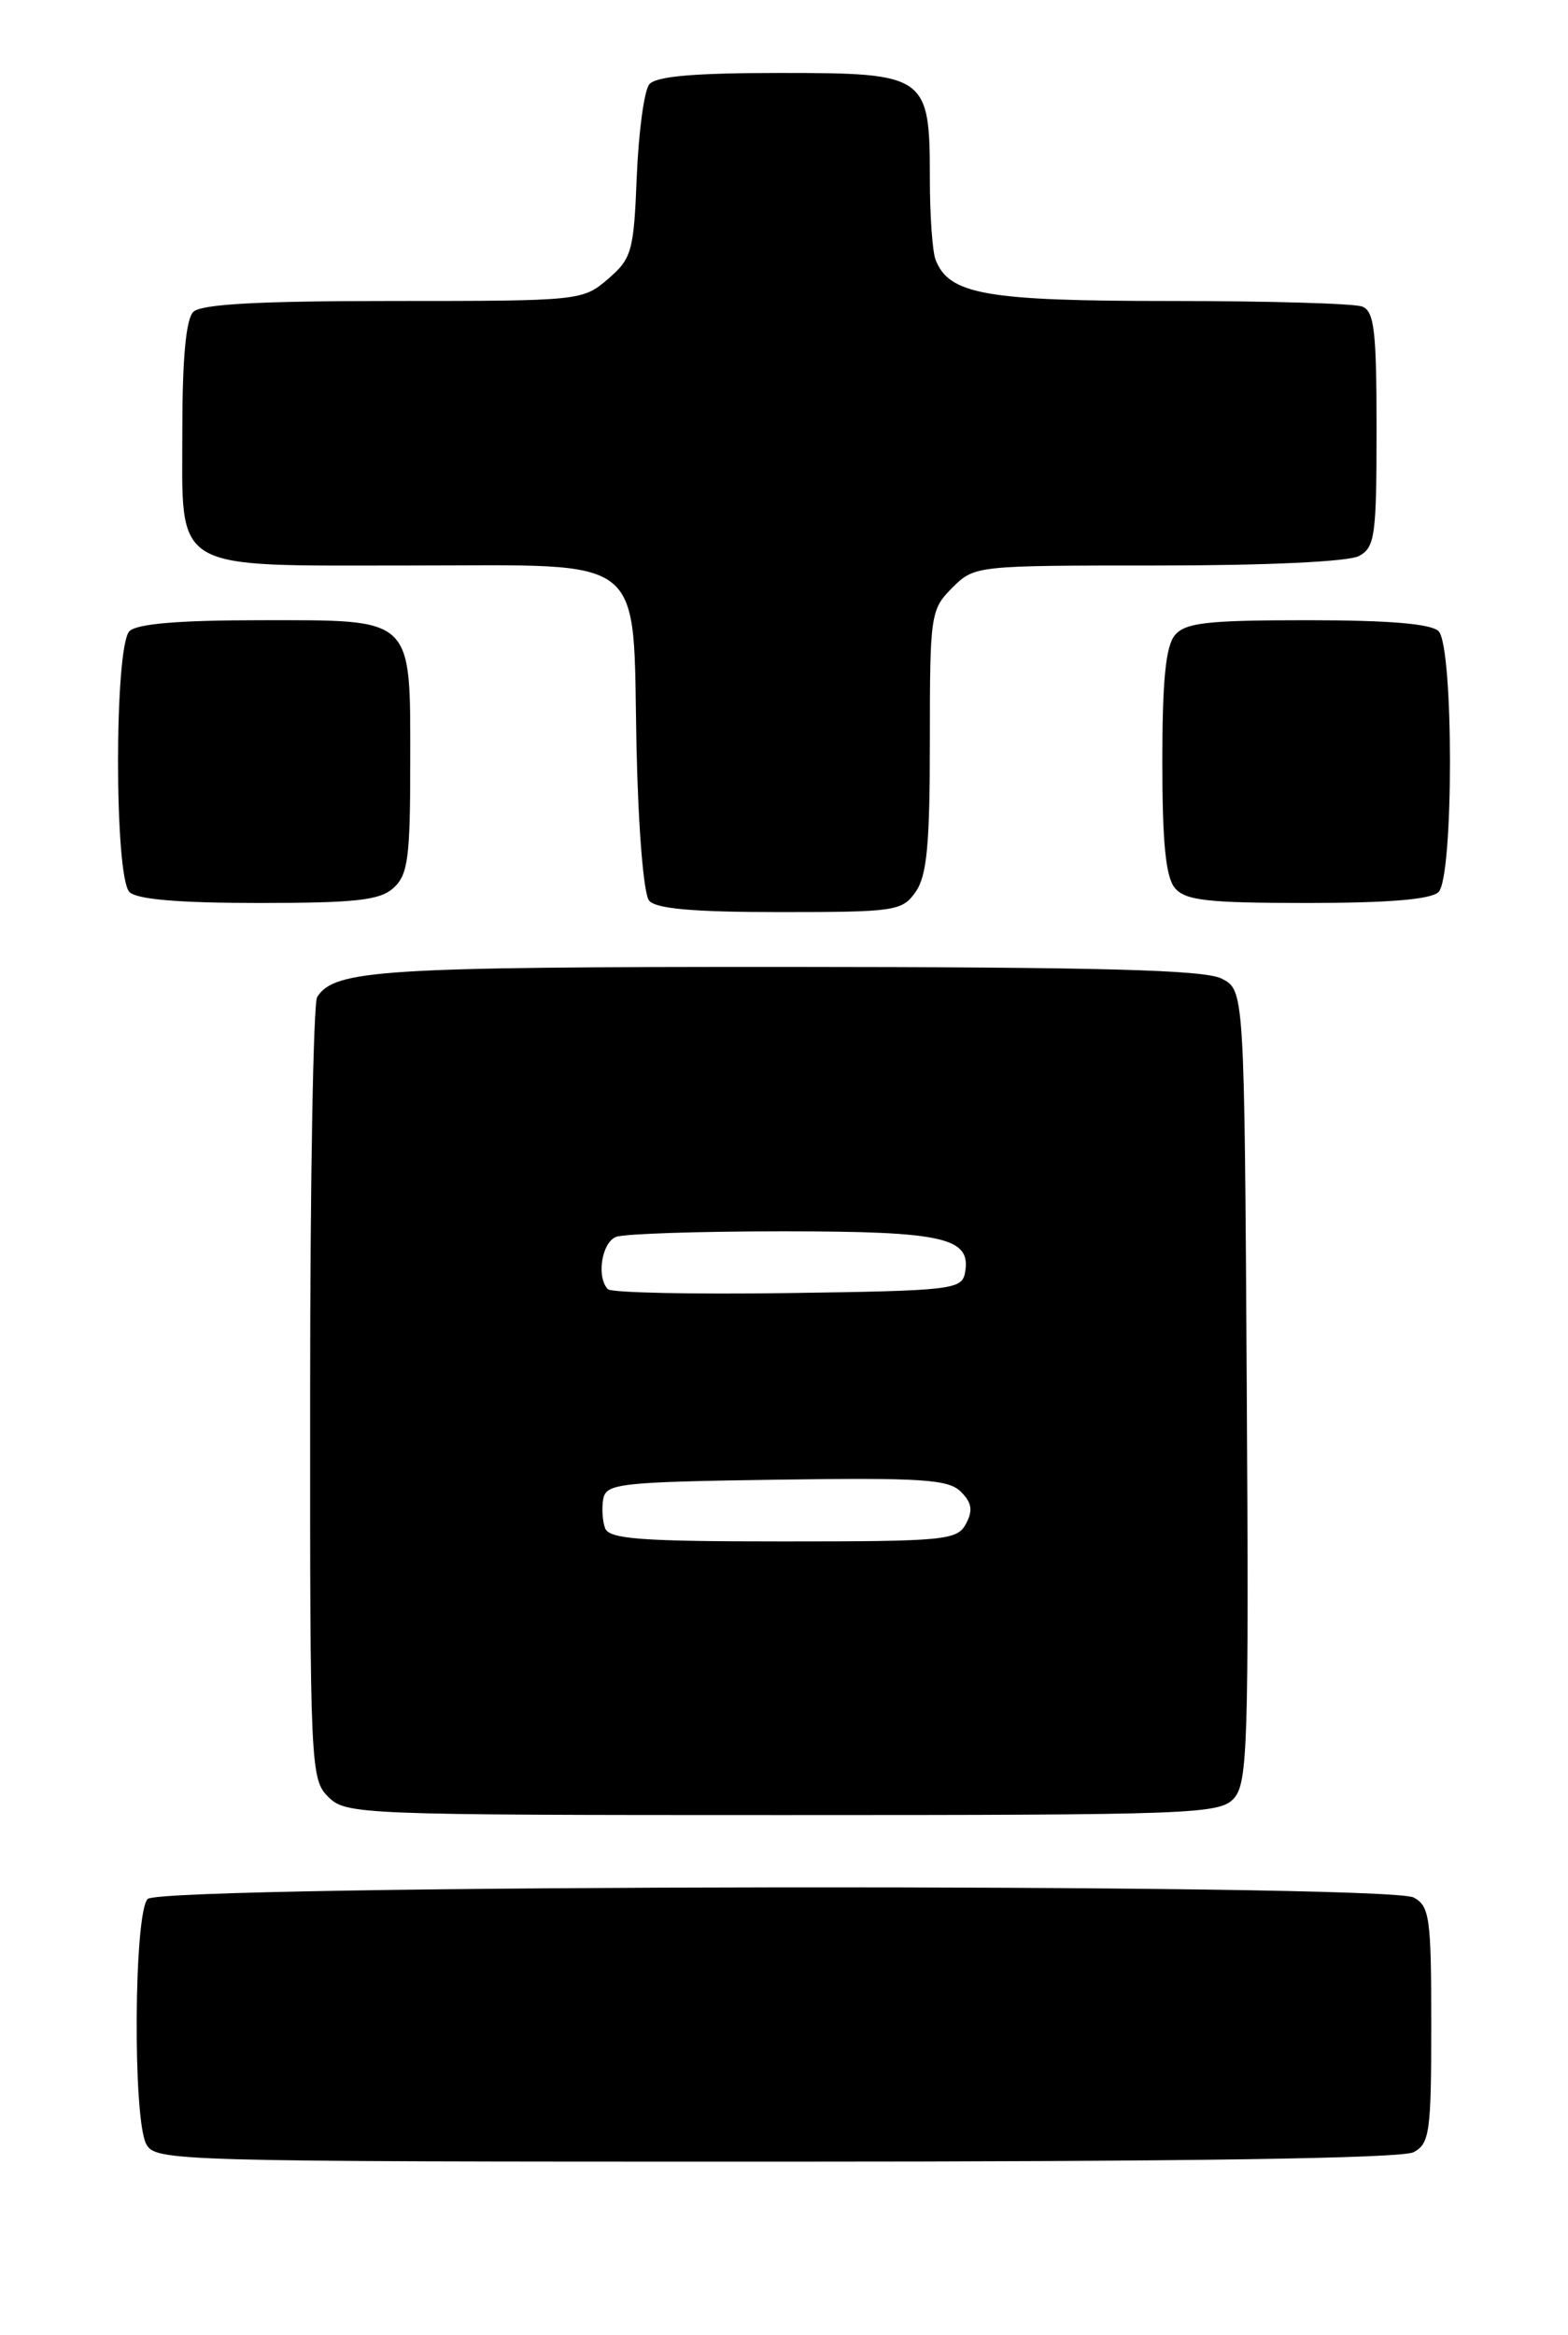 <?xml version="1.0" encoding="UTF-8" standalone="no"?>
<!DOCTYPE svg PUBLIC "-//W3C//DTD SVG 1.1//EN" "http://www.w3.org/Graphics/SVG/1.1/DTD/svg11.dtd" >
<svg xmlns="http://www.w3.org/2000/svg" xmlns:xlink="http://www.w3.org/1999/xlink" version="1.1" viewBox="0 0 172 256">
 <g >
 <path fill="currentColor"
d=" M 155.07 235.96 C 156.82 235.02 157.00 233.76 157.00 222.00 C 157.00 210.24 156.82 208.98 155.07 208.04 C 152.11 206.45 17.79 206.61 16.20 208.20 C 14.69 209.71 14.55 232.29 16.04 235.07 C 17.04 236.95 18.86 237.00 85.10 237.00 C 130.08 237.00 153.79 236.65 155.07 235.96 Z  M 135.36 197.16 C 136.86 195.49 137.00 191.24 136.76 151.94 C 136.50 108.56 136.50 108.56 134.00 107.29 C 132.10 106.33 120.73 106.03 86.32 106.01 C 41.81 106.00 36.68 106.33 34.79 109.31 C 34.37 109.97 34.02 129.51 34.02 152.75 C 34.00 193.68 34.06 195.06 36.00 197.00 C 37.94 198.94 39.33 199.00 85.85 199.00 C 131.04 199.00 133.78 198.90 135.36 197.16 Z  M 100.44 97.78 C 101.68 96.02 102.00 92.58 102.00 81.23 C 102.00 67.36 102.08 66.83 104.45 64.45 C 106.90 62.01 107.00 62.00 127.02 62.00 C 138.97 62.00 147.92 61.58 149.07 60.96 C 150.82 60.02 151.00 58.76 151.00 47.07 C 151.00 36.27 150.75 34.12 149.42 33.61 C 148.55 33.27 139.08 33.00 128.37 33.00 C 108.11 33.00 104.09 32.29 102.62 28.46 C 102.28 27.56 102.00 23.60 102.00 19.64 C 102.00 8.22 101.68 8.00 85.57 8.00 C 76.12 8.00 71.95 8.36 71.22 9.25 C 70.66 9.94 70.05 14.48 69.85 19.34 C 69.52 27.57 69.31 28.34 66.69 30.59 C 63.92 32.97 63.63 33.00 43.14 33.00 C 28.34 33.00 22.06 33.34 21.20 34.20 C 20.40 35.00 20.00 39.34 20.00 47.14 C 20.00 62.89 18.50 62.00 45.07 62.00 C 71.33 62.00 69.38 60.44 69.82 81.84 C 70.01 90.77 70.60 98.01 71.20 98.74 C 71.95 99.64 76.05 100.00 85.57 100.00 C 98.20 100.00 98.97 99.89 100.44 97.78 Z  M 43.17 97.35 C 44.75 95.92 45.00 94.04 45.00 83.67 C 45.00 67.50 45.53 68.00 28.55 68.00 C 19.65 68.00 15.01 68.39 14.20 69.20 C 12.53 70.87 12.53 96.13 14.20 97.80 C 15.01 98.61 19.62 99.00 28.37 99.00 C 39.04 99.00 41.67 98.71 43.17 97.35 Z  M 157.80 97.80 C 159.47 96.13 159.47 70.87 157.80 69.20 C 156.99 68.39 152.34 68.00 143.42 68.00 C 132.38 68.00 130.02 68.27 128.87 69.65 C 127.87 70.86 127.50 74.64 127.50 83.50 C 127.50 92.36 127.87 96.14 128.87 97.35 C 130.02 98.73 132.38 99.00 143.42 99.00 C 152.34 99.00 156.99 98.61 157.80 97.80 Z  M 66.38 167.56 C 66.08 166.77 65.99 165.30 66.18 164.31 C 66.50 162.65 68.10 162.48 85.17 162.23 C 101.13 162.00 104.04 162.19 105.40 163.55 C 106.61 164.75 106.74 165.61 105.96 167.07 C 105.00 168.87 103.68 169.00 85.93 169.00 C 70.31 169.00 66.84 168.74 66.38 167.56 Z  M 66.69 141.35 C 65.40 140.06 66.00 136.22 67.58 135.61 C 68.45 135.27 76.69 135.00 85.89 135.00 C 103.60 135.00 106.59 135.69 105.85 139.57 C 105.50 141.39 104.35 141.52 86.42 141.77 C 75.95 141.92 67.07 141.73 66.69 141.35 Z "/>
</g>
</svg>